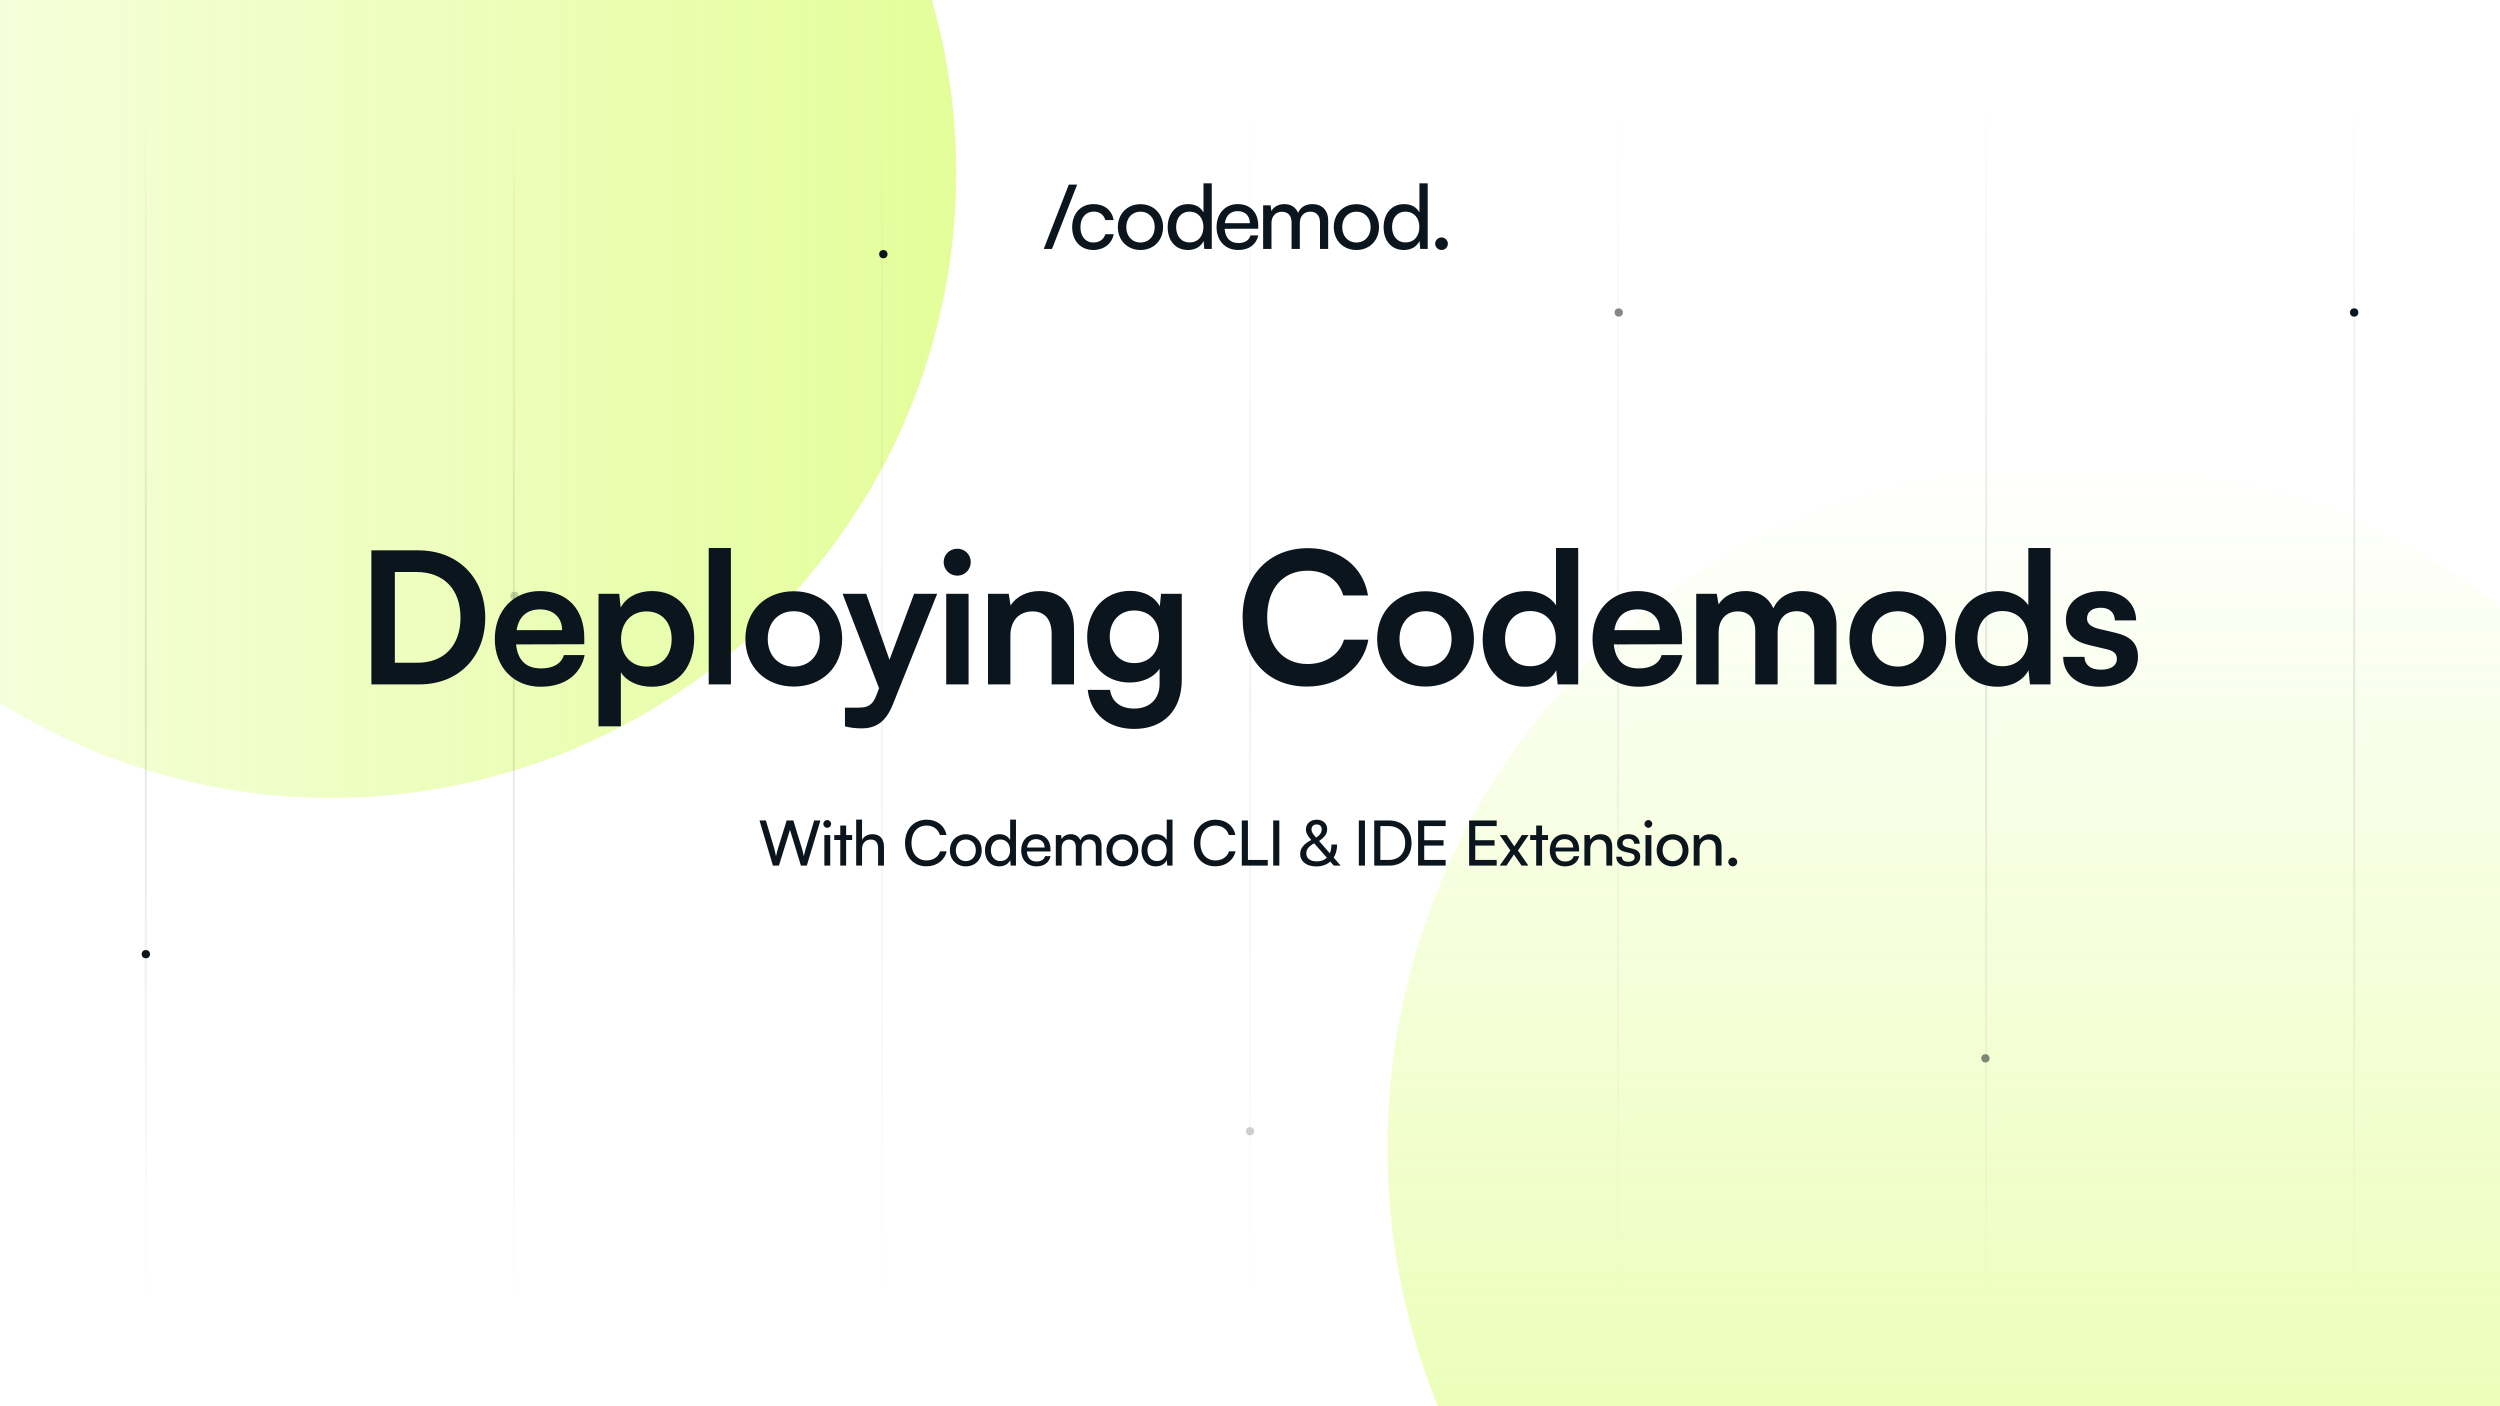 <svg width="1200" height="675" viewBox="0 0 1200 675" fill="none" xmlns="http://www.w3.org/2000/svg">
<g clip-path="url(#clip0_811_455)">
<rect width="1200" height="675" fill="white"/>
<g opacity="0.4" filter="url(#filter0_f_811_455)">
<circle cx="159" cy="83" r="300" transform="rotate(90 159 83)" fill="url(#paint0_linear_811_455)"/>
</g>
<g opacity="0.4" filter="url(#filter1_f_811_455)">
<ellipse cx="996" cy="551" rx="330" ry="330" transform="rotate(-180 996 551)" fill="url(#paint1_linear_811_455)"/>
</g>
<path opacity="0.1" d="M70 48V628" stroke="url(#paint2_linear_811_455)"/>
<path opacity="0.1" d="M246.668 48V628" stroke="url(#paint3_linear_811_455)"/>
<path opacity="0.05" d="M423.332 48V628" stroke="url(#paint4_linear_811_455)"/>
<path opacity="0.05" d="M600 48V628" stroke="url(#paint5_linear_811_455)"/>
<path opacity="0.05" d="M776.668 48V628" stroke="url(#paint6_linear_811_455)"/>
<path opacity="0.1" d="M953.332 48V628" stroke="url(#paint7_linear_811_455)"/>
<path opacity="0.1" d="M1130 48V628" stroke="url(#paint8_linear_811_455)"/>
<circle opacity="0.2" cx="600" cy="543" r="2" fill="#0B151E"/>
<circle cx="424" cy="122" r="2" fill="#0B151E"/>
<circle opacity="0.2" cx="247" cy="286" r="2" fill="#0B151E"/>
<circle cx="70" cy="458" r="2" fill="#0B151E"/>
<circle opacity="0.5" cx="777" cy="150" r="2" fill="#0B151E"/>
<circle opacity="0.5" cx="953" cy="508" r="2" fill="#0B151E"/>
<circle cx="1130" cy="150" r="2" fill="#0B151E"/>
<path d="M201.408 328.5H178.264V264.172H200.792C219.8 264.172 232.912 277.284 232.912 296.468C232.912 315.388 220.064 328.5 201.408 328.5ZM199.736 274.556H189.528V318.116H200.352C213.2 318.116 221.032 309.844 221.032 296.468C221.032 282.828 213.024 274.556 199.736 274.556ZM259.508 329.644C246.572 329.644 237.508 320.228 237.508 306.764C237.508 293.124 246.396 283.708 259.156 283.708C272.18 283.708 280.452 292.42 280.452 305.972V309.228L247.716 309.316C248.508 316.972 252.556 320.844 259.684 320.844C265.58 320.844 269.452 318.556 270.684 314.42H280.628C278.78 323.924 270.86 329.644 259.508 329.644ZM259.244 292.508C252.908 292.508 249.036 295.94 247.98 302.452H269.804C269.804 296.468 265.668 292.508 259.244 292.508ZM287.285 348.652V285.028H297.229L297.933 291.628C300.573 286.612 306.293 283.708 312.893 283.708C325.125 283.708 333.221 292.596 333.221 306.236C333.221 319.788 325.829 329.644 312.893 329.644C306.381 329.644 300.749 327.092 298.021 322.692V348.652H287.285ZM298.109 306.764C298.109 314.596 302.949 319.964 310.341 319.964C317.909 319.964 322.397 314.508 322.397 306.764C322.397 299.02 317.909 293.476 310.341 293.476C302.949 293.476 298.109 298.932 298.109 306.764ZM350.833 328.5H340.185V263.028H350.833V328.5ZM357.783 306.676C357.783 293.124 367.551 283.796 381.015 283.796C394.479 283.796 404.247 293.124 404.247 306.676C404.247 320.228 394.479 329.556 381.015 329.556C367.551 329.556 357.783 320.228 357.783 306.676ZM368.519 306.676C368.519 314.596 373.623 319.964 381.015 319.964C388.407 319.964 393.511 314.596 393.511 306.676C393.511 298.756 388.407 293.388 381.015 293.388C373.623 293.388 368.519 298.756 368.519 306.676ZM405.58 348.652V339.676H412.004C416.228 339.676 418.868 338.708 420.716 333.604L421.948 330.348L404.436 285.028H415.788L426.964 316.708L438.756 285.028H449.844L428.548 338.18C425.292 346.276 420.716 349.62 413.588 349.62C410.596 349.62 407.956 349.268 405.58 348.652ZM459.55 276.316C455.854 276.316 452.95 273.412 452.95 269.804C452.95 266.196 455.854 263.38 459.55 263.38C463.07 263.38 465.974 266.196 465.974 269.804C465.974 273.412 463.07 276.316 459.55 276.316ZM454.182 328.5V285.028H464.918V328.5H454.182ZM484.986 328.5H474.25V285.028H484.194L485.074 290.66C487.802 286.26 493.082 283.708 498.978 283.708C509.89 283.708 515.522 290.484 515.522 301.748V328.5H504.786V304.3C504.786 296.996 501.178 293.476 495.634 293.476C489.034 293.476 484.986 298.052 484.986 305.092V328.5ZM521.847 305.796C521.847 293.124 530.119 283.62 542.527 283.62C549.039 283.62 554.143 286.348 556.695 291.012L557.311 285.028H567.255V326.3C567.255 340.82 558.543 349.884 544.463 349.884C531.967 349.884 523.431 342.756 522.111 331.14H532.847C533.551 336.772 537.863 340.116 544.463 340.116C551.855 340.116 556.607 335.452 556.607 328.236V321.02C553.879 325.068 548.511 327.62 542.263 327.62C529.943 327.62 521.847 318.38 521.847 305.796ZM532.671 305.532C532.671 312.836 537.335 318.292 544.375 318.292C551.767 318.292 556.343 313.1 556.343 305.532C556.343 298.14 551.855 293.036 544.375 293.036C537.247 293.036 532.671 298.404 532.671 305.532ZM627.34 329.556C608.596 329.556 596.452 316.532 596.452 296.38C596.452 276.404 609.036 263.116 627.868 263.116C643.092 263.116 654.444 272.004 656.644 285.82H644.764C642.564 278.34 636.14 273.94 627.604 273.94C615.724 273.94 608.244 282.564 608.244 296.292C608.244 309.932 615.812 318.732 627.604 318.732C636.316 318.732 643.004 314.156 645.116 307.028H656.82C654.356 320.58 642.564 329.556 627.34 329.556ZM661.026 306.676C661.026 293.124 670.794 283.796 684.258 283.796C697.722 283.796 707.49 293.124 707.49 306.676C707.49 320.228 697.722 329.556 684.258 329.556C670.794 329.556 661.026 320.228 661.026 306.676ZM671.762 306.676C671.762 314.596 676.866 319.964 684.258 319.964C691.65 319.964 696.754 314.596 696.754 306.676C696.754 298.756 691.65 293.388 684.258 293.388C676.866 293.388 671.762 298.756 671.762 306.676ZM732.103 329.644C719.519 329.644 711.687 320.404 711.687 306.94C711.687 293.388 719.607 283.708 732.719 283.708C738.791 283.708 744.159 286.26 746.887 290.572V263.028H757.535V328.5H747.679L746.975 321.724C744.335 326.74 738.703 329.644 732.103 329.644ZM734.479 319.788C741.959 319.788 746.799 314.42 746.799 306.588C746.799 298.756 741.959 293.3 734.479 293.3C726.999 293.3 722.423 298.844 722.423 306.588C722.423 314.332 726.999 319.788 734.479 319.788ZM786.412 329.644C773.476 329.644 764.412 320.228 764.412 306.764C764.412 293.124 773.3 283.708 786.06 283.708C799.084 283.708 807.356 292.42 807.356 305.972V309.228L774.62 309.316C775.412 316.972 779.46 320.844 786.588 320.844C792.484 320.844 796.356 318.556 797.588 314.42H807.532C805.684 323.924 797.764 329.644 786.412 329.644ZM786.148 292.508C779.812 292.508 775.94 295.94 774.884 302.452H796.708C796.708 296.468 792.572 292.508 786.148 292.508ZM824.924 328.5H814.188V285.028H824.044L824.924 290.132C827.124 286.524 831.524 283.708 837.772 283.708C844.372 283.708 848.948 286.964 851.236 291.98C853.436 286.964 858.54 283.708 865.14 283.708C875.7 283.708 881.508 290.044 881.508 300.076V328.5H870.86V302.892C870.86 296.644 867.516 293.388 862.412 293.388C857.22 293.388 853.26 296.732 853.26 303.86V328.5H842.524V302.804C842.524 296.732 839.268 293.476 834.164 293.476C829.06 293.476 824.924 296.82 824.924 303.86V328.5ZM887.736 306.676C887.736 293.124 897.504 283.796 910.968 283.796C924.432 283.796 934.2 293.124 934.2 306.676C934.2 320.228 924.432 329.556 910.968 329.556C897.504 329.556 887.736 320.228 887.736 306.676ZM898.472 306.676C898.472 314.596 903.576 319.964 910.968 319.964C918.36 319.964 923.464 314.596 923.464 306.676C923.464 298.756 918.36 293.388 910.968 293.388C903.576 293.388 898.472 298.756 898.472 306.676ZM958.814 329.644C946.23 329.644 938.398 320.404 938.398 306.94C938.398 293.388 946.318 283.708 959.43 283.708C965.502 283.708 970.87 286.26 973.598 290.572V263.028H984.246V328.5H974.39L973.686 321.724C971.046 326.74 965.414 329.644 958.814 329.644ZM961.19 319.788C968.67 319.788 973.51 314.42 973.51 306.588C973.51 298.756 968.67 293.3 961.19 293.3C953.71 293.3 949.134 298.844 949.134 306.588C949.134 314.332 953.71 319.788 961.19 319.788ZM990.33 315.3H1000.54C1000.63 319.084 1003.44 321.46 1008.37 321.46C1013.39 321.46 1016.11 319.436 1016.11 316.268C1016.11 314.068 1014.97 312.484 1011.1 311.604L1003.27 309.756C995.434 307.996 991.65 304.3 991.65 297.348C991.65 288.812 998.866 283.708 1008.9 283.708C1018.67 283.708 1025.27 289.34 1025.35 297.788H1015.15C1015.06 294.092 1012.59 291.716 1008.46 291.716C1004.23 291.716 1001.77 293.652 1001.77 296.908C1001.77 299.372 1003.71 300.956 1007.4 301.836L1015.23 303.684C1022.54 305.356 1026.23 308.7 1026.23 315.388C1026.23 324.188 1018.75 329.644 1008.02 329.644C997.194 329.644 990.33 323.836 990.33 315.3Z" fill="#0B151E"/>
<path d="M371.007 415.5L364.557 393.81H367.617L371.577 407.07C371.877 408.21 372.177 409.35 372.477 411C372.837 409.26 373.167 408.21 373.497 407.07L377.607 393.81H380.787L384.867 407.07C385.227 408.24 385.527 409.38 385.857 411C386.217 409.17 386.517 408.06 386.817 407.1L390.807 393.81H393.807L387.267 415.5H384.447L379.197 398.34L373.887 415.5H371.007ZM397.073 397.35C396.053 397.35 395.213 396.51 395.213 395.49C395.213 394.44 396.053 393.63 397.073 393.63C398.093 393.63 398.933 394.44 398.933 395.49C398.933 396.51 398.093 397.35 397.073 397.35ZM395.693 415.5V400.83H398.513V415.5H395.693ZM406.147 415.5H403.327V403.2H400.447V400.83H403.327V396.24H406.147V400.83H409.027V403.2H406.147V415.5ZM413.778 415.47H410.958V393.42H413.778V403.08C414.708 401.49 416.478 400.41 418.758 400.41C422.508 400.41 424.308 402.78 424.308 406.53V415.5H421.488V407.16C421.488 404.19 420.078 402.99 417.978 402.99C415.248 402.99 413.778 404.97 413.778 407.49V415.47ZM444.697 415.83C438.517 415.83 434.407 411.39 434.407 404.67C434.407 397.98 438.637 393.45 444.847 393.45C449.737 393.45 453.487 396.36 454.297 400.8H451.147C450.337 397.98 447.907 396.27 444.757 396.27C440.377 396.27 437.497 399.57 437.497 404.64C437.497 409.71 440.377 413.01 444.757 413.01C447.937 413.01 450.457 411.3 451.267 408.63H454.387C453.457 412.95 449.587 415.83 444.697 415.83ZM455.952 408.15C455.952 403.62 459.192 400.44 463.602 400.44C467.982 400.44 471.222 403.62 471.222 408.15C471.222 412.68 467.982 415.86 463.602 415.86C459.192 415.86 455.952 412.68 455.952 408.15ZM458.802 408.15C458.802 411.21 460.752 413.34 463.602 413.34C466.422 413.34 468.402 411.21 468.402 408.15C468.402 405.09 466.422 402.96 463.602 402.96C460.752 402.96 458.802 405.09 458.802 408.15ZM479.624 415.86C475.364 415.86 472.784 412.68 472.784 408.21C472.784 403.71 475.394 400.41 479.744 400.41C481.994 400.41 483.884 401.4 484.874 403.2V393.42H487.664V415.5H485.144L484.904 412.83C483.944 414.84 481.964 415.86 479.624 415.86ZM480.194 413.31C483.074 413.31 484.844 411.18 484.844 408.12C484.844 405.12 483.074 402.96 480.194 402.96C477.314 402.96 475.634 405.12 475.634 408.12C475.634 411.15 477.314 413.31 480.194 413.31ZM497.462 415.86C493.142 415.86 490.172 412.74 490.172 408.18C490.172 403.59 493.082 400.41 497.342 400.41C501.512 400.41 504.242 403.29 504.242 407.64V408.69L492.902 408.72C493.112 411.81 494.732 413.52 497.522 413.52C499.712 413.52 501.152 412.62 501.632 410.94H504.272C503.552 414.09 501.092 415.86 497.462 415.86ZM497.342 402.78C494.882 402.78 493.322 404.25 492.962 406.83H501.422C501.422 404.4 499.832 402.78 497.342 402.78ZM509.612 415.5H506.792V400.83H509.312L509.582 402.75C510.332 401.37 511.892 400.41 513.962 400.41C516.242 400.41 517.862 401.55 518.612 403.38C519.302 401.55 521.072 400.41 523.352 400.41C526.712 400.41 528.752 402.51 528.752 405.9V415.5H525.992V406.59C525.992 404.28 524.702 402.96 522.722 402.96C520.592 402.96 519.182 404.46 519.182 406.8V415.5H516.392V406.56C516.392 404.25 515.132 402.99 513.152 402.99C511.022 402.99 509.612 404.46 509.612 406.8V415.5ZM531.101 408.15C531.101 403.62 534.341 400.44 538.751 400.44C543.131 400.44 546.371 403.62 546.371 408.15C546.371 412.68 543.131 415.86 538.751 415.86C534.341 415.86 531.101 412.68 531.101 408.15ZM533.951 408.15C533.951 411.21 535.901 413.34 538.751 413.34C541.571 413.34 543.551 411.21 543.551 408.15C543.551 405.09 541.571 402.96 538.751 402.96C535.901 402.96 533.951 405.09 533.951 408.15ZM554.773 415.86C550.513 415.86 547.933 412.68 547.933 408.21C547.933 403.71 550.543 400.41 554.893 400.41C557.143 400.41 559.033 401.4 560.023 403.2V393.42H562.813V415.5H560.293L560.053 412.83C559.093 414.84 557.113 415.86 554.773 415.86ZM555.343 413.31C558.223 413.31 559.993 411.18 559.993 408.12C559.993 405.12 558.223 402.96 555.343 402.96C552.463 402.96 550.783 405.12 550.783 408.12C550.783 411.15 552.463 413.31 555.343 413.31ZM583.364 415.83C577.184 415.83 573.074 411.39 573.074 404.67C573.074 397.98 577.304 393.45 583.514 393.45C588.404 393.45 592.154 396.36 592.964 400.8H589.814C589.004 397.98 586.574 396.27 583.424 396.27C579.044 396.27 576.164 399.57 576.164 404.64C576.164 409.71 579.044 413.01 583.424 413.01C586.604 413.01 589.124 411.3 589.934 408.63H593.054C592.124 412.95 588.254 415.83 583.364 415.83ZM598.999 393.81V412.77H608.539V415.5H596.059V393.81H598.999ZM614.073 393.81V415.5H611.133V393.81H614.073ZM640.226 415.5L638.516 413.55C636.836 415.05 634.526 415.89 631.796 415.89C627.146 415.89 624.086 413.49 624.086 409.86C624.086 407.19 625.796 405.06 629.396 403.2C627.536 401.07 626.846 399.75 626.846 398.13C626.846 395.4 628.976 393.45 632.036 393.45C635.006 393.45 637.046 395.28 637.046 397.95C637.046 400.11 635.936 401.79 633.146 403.68L638.336 409.59C638.816 408.42 639.086 406.98 639.086 405.36H641.816C641.816 407.82 641.216 409.98 640.166 411.66L643.526 415.5H640.226ZM629.516 398.1C629.516 399.24 630.026 400.14 631.706 402.06C633.536 400.95 634.406 399.63 634.406 398.01C634.406 396.6 633.506 395.73 632.006 395.73C630.476 395.73 629.516 396.66 629.516 398.1ZM627.026 409.65C627.026 412.02 628.916 413.46 632.066 413.46C634.076 413.46 635.696 412.86 636.896 411.69L630.806 404.79C628.106 406.29 627.026 407.7 627.026 409.65ZM655.179 393.81V415.5H652.239V393.81H655.179ZM666.807 415.5H659.637V393.81H666.687C673.167 393.81 677.547 398.19 677.547 404.67C677.547 411.12 673.227 415.5 666.807 415.5ZM666.477 396.51H662.577V412.77H666.597C671.427 412.77 674.487 409.65 674.487 404.67C674.487 399.63 671.427 396.51 666.477 396.51ZM693.917 415.5H680.687V393.81H693.917V396.51H683.627V403.29H692.897V405.9H683.627V412.77H693.917V415.5ZM718.41 415.5H705.18V393.81H718.41V396.51H708.12V403.29H717.39V405.9H708.12V412.77H718.41V415.5ZM723.091 415.5H719.851L724.981 408.24L719.881 400.83H723.151L726.871 406.29L730.501 400.83H733.711L728.611 408.24L733.621 415.5H730.351L726.691 410.13L723.091 415.5ZM740.189 415.5H737.369V403.2H734.489V400.83H737.369V396.24H740.189V400.83H743.069V403.2H740.189V415.5ZM751.183 415.86C746.863 415.86 743.893 412.74 743.893 408.18C743.893 403.59 746.803 400.41 751.063 400.41C755.233 400.41 757.963 403.29 757.963 407.64V408.69L746.623 408.72C746.833 411.81 748.453 413.52 751.243 413.52C753.433 413.52 754.873 412.62 755.353 410.94H757.993C757.273 414.09 754.813 415.86 751.183 415.86ZM751.063 402.78C748.603 402.78 747.043 404.25 746.683 406.83H755.143C755.143 404.4 753.553 402.78 751.063 402.78ZM763.333 415.5H760.513V400.83H763.063L763.363 403.08C764.293 401.4 766.153 400.41 768.223 400.41C772.093 400.41 773.863 402.78 773.863 406.53V415.5H771.043V407.16C771.043 404.19 769.663 402.99 767.503 402.99C764.863 402.99 763.333 404.88 763.333 407.73V415.5ZM775.793 411.24H778.493C778.493 412.74 779.633 413.64 781.493 413.64C783.473 413.64 784.613 412.83 784.613 411.48C784.613 410.49 784.133 409.89 782.603 409.5L780.023 408.9C777.413 408.27 776.183 406.98 776.183 404.82C776.183 402.12 778.463 400.41 781.703 400.41C784.913 400.41 787.013 402.21 787.073 405H784.373C784.313 403.53 783.323 402.6 781.613 402.6C779.843 402.6 778.853 403.38 778.853 404.73C778.853 405.72 779.573 406.38 781.013 406.74L783.593 407.37C786.083 407.97 787.313 409.11 787.313 411.3C787.313 414.09 784.913 415.86 781.433 415.86C777.983 415.86 775.793 414.03 775.793 411.24ZM791.221 397.35C790.201 397.35 789.361 396.51 789.361 395.49C789.361 394.44 790.201 393.63 791.221 393.63C792.241 393.63 793.081 394.44 793.081 395.49C793.081 396.51 792.241 397.35 791.221 397.35ZM789.841 415.5V400.83H792.661V415.5H789.841ZM795.195 408.15C795.195 403.62 798.435 400.44 802.845 400.44C807.225 400.44 810.465 403.62 810.465 408.15C810.465 412.68 807.225 415.86 802.845 415.86C798.435 415.86 795.195 412.68 795.195 408.15ZM798.045 408.15C798.045 411.21 799.995 413.34 802.845 413.34C805.665 413.34 807.645 411.21 807.645 408.15C807.645 405.09 805.665 402.96 802.845 402.96C799.995 402.96 798.045 405.09 798.045 408.15ZM815.806 415.5H812.986V400.83H815.536L815.836 403.08C816.766 401.4 818.626 400.41 820.696 400.41C824.566 400.41 826.336 402.78 826.336 406.53V415.5H823.516V407.16C823.516 404.19 822.136 402.99 819.976 402.99C817.336 402.99 815.806 404.88 815.806 407.73V415.5ZM831.742 415.86C830.572 415.86 829.582 414.9 829.582 413.76C829.582 412.59 830.572 411.63 831.742 411.63C832.882 411.63 833.872 412.59 833.872 413.76C833.872 414.9 832.882 415.86 831.742 415.86Z" fill="#0B151E"/>
<g clip-path="url(#clip1_811_455)">
<path d="M501 119.486L513.029 88.599H517.038L504.967 119.486H501Z" fill="#0B151E"/>
<path d="M524.876 97.968C530.123 97.968 533.791 100.962 534.517 105.625H530.508C529.825 102.973 527.692 101.561 525.005 101.561C521.209 101.561 518.607 104.469 518.607 109.004C518.607 113.539 521.038 116.406 524.835 116.406C527.693 116.406 529.826 114.908 530.551 112.427H534.561C533.75 116.962 529.869 119.999 524.835 119.999C518.692 119.999 514.641 115.635 514.641 109.047C514.641 102.458 518.778 97.966 524.879 97.966L524.876 97.968Z" fill="#0B151E"/>
<path d="M547.44 98.01C553.668 98.01 558.275 102.545 558.275 109.004C558.275 115.463 553.668 119.999 547.44 119.999C541.211 119.999 536.562 115.463 536.562 109.004C536.562 102.545 541.169 98.01 547.44 98.01ZM547.44 116.406C551.449 116.406 554.265 113.368 554.265 109.004C554.265 104.641 551.449 101.603 547.44 101.603C543.43 101.603 540.614 104.641 540.614 109.004C540.614 113.368 543.387 116.406 547.44 116.406Z" fill="#0B151E"/>
<path d="M560.488 109.09C560.488 102.673 564.2 97.968 570.385 97.968C573.584 97.968 576.272 99.379 577.679 101.946V88H581.647V119.486H578.064L577.723 115.679C576.358 118.545 573.542 120 570.215 120C564.158 120 560.489 115.465 560.489 109.091L560.488 109.09ZM577.636 108.962C577.636 104.685 575.119 101.604 571.024 101.604C566.929 101.604 564.54 104.685 564.54 108.962C564.54 113.24 566.929 116.363 571.024 116.363C575.119 116.363 577.636 113.325 577.636 108.962Z" fill="#0B151E"/>
<path d="M583.949 109.048C583.949 102.503 588.087 97.968 594.144 97.968C600.201 97.968 603.955 102.075 603.955 108.278V109.775L587.831 109.817C588.13 114.224 590.433 116.662 594.401 116.662C597.514 116.662 599.562 115.379 600.244 112.983H603.998C602.975 117.475 599.476 119.999 594.315 119.999C588.172 119.999 583.949 115.55 583.949 109.047V109.048ZM587.917 107.123H599.947C599.947 103.658 597.686 101.348 594.145 101.348C590.605 101.348 588.429 103.444 587.917 107.123Z" fill="#0B151E"/>
<path d="M606.301 119.486V98.566H609.883L610.267 101.304C611.333 99.337 613.552 97.968 616.495 97.968C619.737 97.968 622.041 99.593 623.107 102.203C624.089 99.593 626.606 97.968 629.847 97.968C634.625 97.968 637.525 100.962 637.525 105.796V119.486H633.601V106.78C633.601 103.486 631.767 101.604 628.951 101.604C625.922 101.604 623.918 103.744 623.918 107.08V119.486H619.95V106.738C619.95 103.444 618.158 101.647 615.344 101.647C612.315 101.647 610.31 103.743 610.31 107.079V119.485H606.301V119.486Z" fill="#0B151E"/>
<path d="M651.088 98.01C657.317 98.01 661.923 102.545 661.923 109.004C661.923 115.463 657.317 119.999 651.088 119.999C644.86 119.999 640.211 115.463 640.211 109.004C640.211 102.545 644.817 98.01 651.088 98.01ZM651.088 116.406C655.098 116.406 657.913 113.368 657.913 109.004C657.913 104.641 655.098 101.603 651.088 101.603C647.079 101.603 644.263 104.641 644.263 109.004C644.263 113.368 647.035 116.406 651.088 116.406Z" fill="#0B151E"/>
<path d="M664.137 109.09C664.137 102.673 667.848 97.968 674.033 97.968C677.233 97.968 679.921 99.379 681.328 101.946V88H685.295V119.486H681.713L681.371 115.679C680.006 118.545 677.19 120 673.863 120C667.806 120 664.138 115.465 664.138 109.091L664.137 109.09ZM681.285 108.962C681.285 104.685 678.768 101.604 674.673 101.604C670.577 101.604 668.189 104.685 668.189 108.962C668.189 113.24 670.577 116.363 674.673 116.363C678.768 116.363 681.285 113.325 681.285 108.962Z" fill="#0B151E"/>
<path d="M688.879 117.005C688.879 115.336 690.286 113.967 691.95 113.967C693.614 113.967 694.979 115.336 694.979 117.005C694.979 118.674 693.572 120 691.95 120C690.328 120 688.879 118.631 688.879 117.005Z" fill="#0B151E"/>
</g>
</g>
<defs>
<filter id="filter0_f_811_455" x="-409.858" y="-485.858" width="1137.72" height="1137.72" filterUnits="userSpaceOnUse" color-interpolation-filters="sRGB">
<feFlood flood-opacity="0" result="BackgroundImageFix"/>
<feBlend mode="normal" in="SourceGraphic" in2="BackgroundImageFix" result="shape"/>
<feGaussianBlur stdDeviation="134.429" result="effect1_foregroundBlur_811_455"/>
</filter>
<filter id="filter1_f_811_455" x="458.032" y="13.032" width="1075.94" height="1075.94" filterUnits="userSpaceOnUse" color-interpolation-filters="sRGB">
<feFlood flood-opacity="0" result="BackgroundImageFix"/>
<feBlend mode="normal" in="SourceGraphic" in2="BackgroundImageFix" result="shape"/>
<feGaussianBlur stdDeviation="103.984" result="effect1_foregroundBlur_811_455"/>
</filter>
<linearGradient id="paint0_linear_811_455" x1="159" y1="-217" x2="159" y2="383" gradientUnits="userSpaceOnUse">
<stop stop-color="#BBFC03"/>
<stop offset="1" stop-color="#BBFC03" stop-opacity="0.17"/>
</linearGradient>
<linearGradient id="paint1_linear_811_455" x1="996" y1="221" x2="996" y2="881" gradientUnits="userSpaceOnUse">
<stop stop-color="#BBFC03"/>
<stop offset="1" stop-color="#BBFC03" stop-opacity="0"/>
</linearGradient>
<linearGradient id="paint2_linear_811_455" x1="70" y1="48.373" x2="82.559" y2="627.728" gradientUnits="userSpaceOnUse">
<stop stop-color="#0B151E" stop-opacity="0"/>
<stop offset="0.165" stop-color="#0B151E" stop-opacity="0.451"/>
<stop offset="0.495" stop-color="#0B151E"/>
<stop offset="0.775" stop-color="#0B151E" stop-opacity="0.453"/>
<stop offset="1" stop-color="#0B151E" stop-opacity="0"/>
</linearGradient>
<linearGradient id="paint3_linear_811_455" x1="246.668" y1="48.373" x2="259.227" y2="627.728" gradientUnits="userSpaceOnUse">
<stop stop-color="#0B151E" stop-opacity="0"/>
<stop offset="0.165" stop-color="#0B151E" stop-opacity="0.451"/>
<stop offset="0.495" stop-color="#0B151E"/>
<stop offset="0.775" stop-color="#0B151E" stop-opacity="0.453"/>
<stop offset="1" stop-color="#0B151E" stop-opacity="0"/>
</linearGradient>
<linearGradient id="paint4_linear_811_455" x1="423.332" y1="48.373" x2="435.891" y2="627.728" gradientUnits="userSpaceOnUse">
<stop stop-color="#0B151E" stop-opacity="0"/>
<stop offset="0.165" stop-color="#0B151E" stop-opacity="0.451"/>
<stop offset="0.495" stop-color="#0B151E"/>
<stop offset="0.775" stop-color="#0B151E" stop-opacity="0.453"/>
<stop offset="1" stop-color="#0B151E" stop-opacity="0"/>
</linearGradient>
<linearGradient id="paint5_linear_811_455" x1="600" y1="48.373" x2="612.559" y2="627.728" gradientUnits="userSpaceOnUse">
<stop stop-color="#0B151E" stop-opacity="0"/>
<stop offset="0.165" stop-color="#0B151E" stop-opacity="0.451"/>
<stop offset="0.495" stop-color="#0B151E"/>
<stop offset="0.775" stop-color="#0B151E" stop-opacity="0.453"/>
<stop offset="1" stop-color="#0B151E" stop-opacity="0"/>
</linearGradient>
<linearGradient id="paint6_linear_811_455" x1="776.668" y1="48.373" x2="789.227" y2="627.728" gradientUnits="userSpaceOnUse">
<stop stop-color="#0B151E" stop-opacity="0"/>
<stop offset="0.165" stop-color="#0B151E" stop-opacity="0.451"/>
<stop offset="0.495" stop-color="#0B151E"/>
<stop offset="0.775" stop-color="#0B151E" stop-opacity="0.453"/>
<stop offset="1" stop-color="#0B151E" stop-opacity="0"/>
</linearGradient>
<linearGradient id="paint7_linear_811_455" x1="953.332" y1="48.373" x2="965.891" y2="627.728" gradientUnits="userSpaceOnUse">
<stop stop-color="#0B151E" stop-opacity="0"/>
<stop offset="0.165" stop-color="#0B151E" stop-opacity="0.451"/>
<stop offset="0.495" stop-color="#0B151E"/>
<stop offset="0.775" stop-color="#0B151E" stop-opacity="0.453"/>
<stop offset="1" stop-color="#0B151E" stop-opacity="0"/>
</linearGradient>
<linearGradient id="paint8_linear_811_455" x1="1130" y1="48.373" x2="1142.56" y2="627.728" gradientUnits="userSpaceOnUse">
<stop stop-color="#0B151E" stop-opacity="0"/>
<stop offset="0.165" stop-color="#0B151E" stop-opacity="0.451"/>
<stop offset="0.495" stop-color="#0B151E"/>
<stop offset="0.775" stop-color="#0B151E" stop-opacity="0.453"/>
<stop offset="1" stop-color="#0B151E" stop-opacity="0"/>
</linearGradient>
<clipPath id="clip0_811_455">
<rect width="1200" height="675" fill="white"/>
</clipPath>
<clipPath id="clip1_811_455">
<rect width="194" height="32" fill="white" transform="translate(501 88)"/>
</clipPath>
</defs>
</svg>
